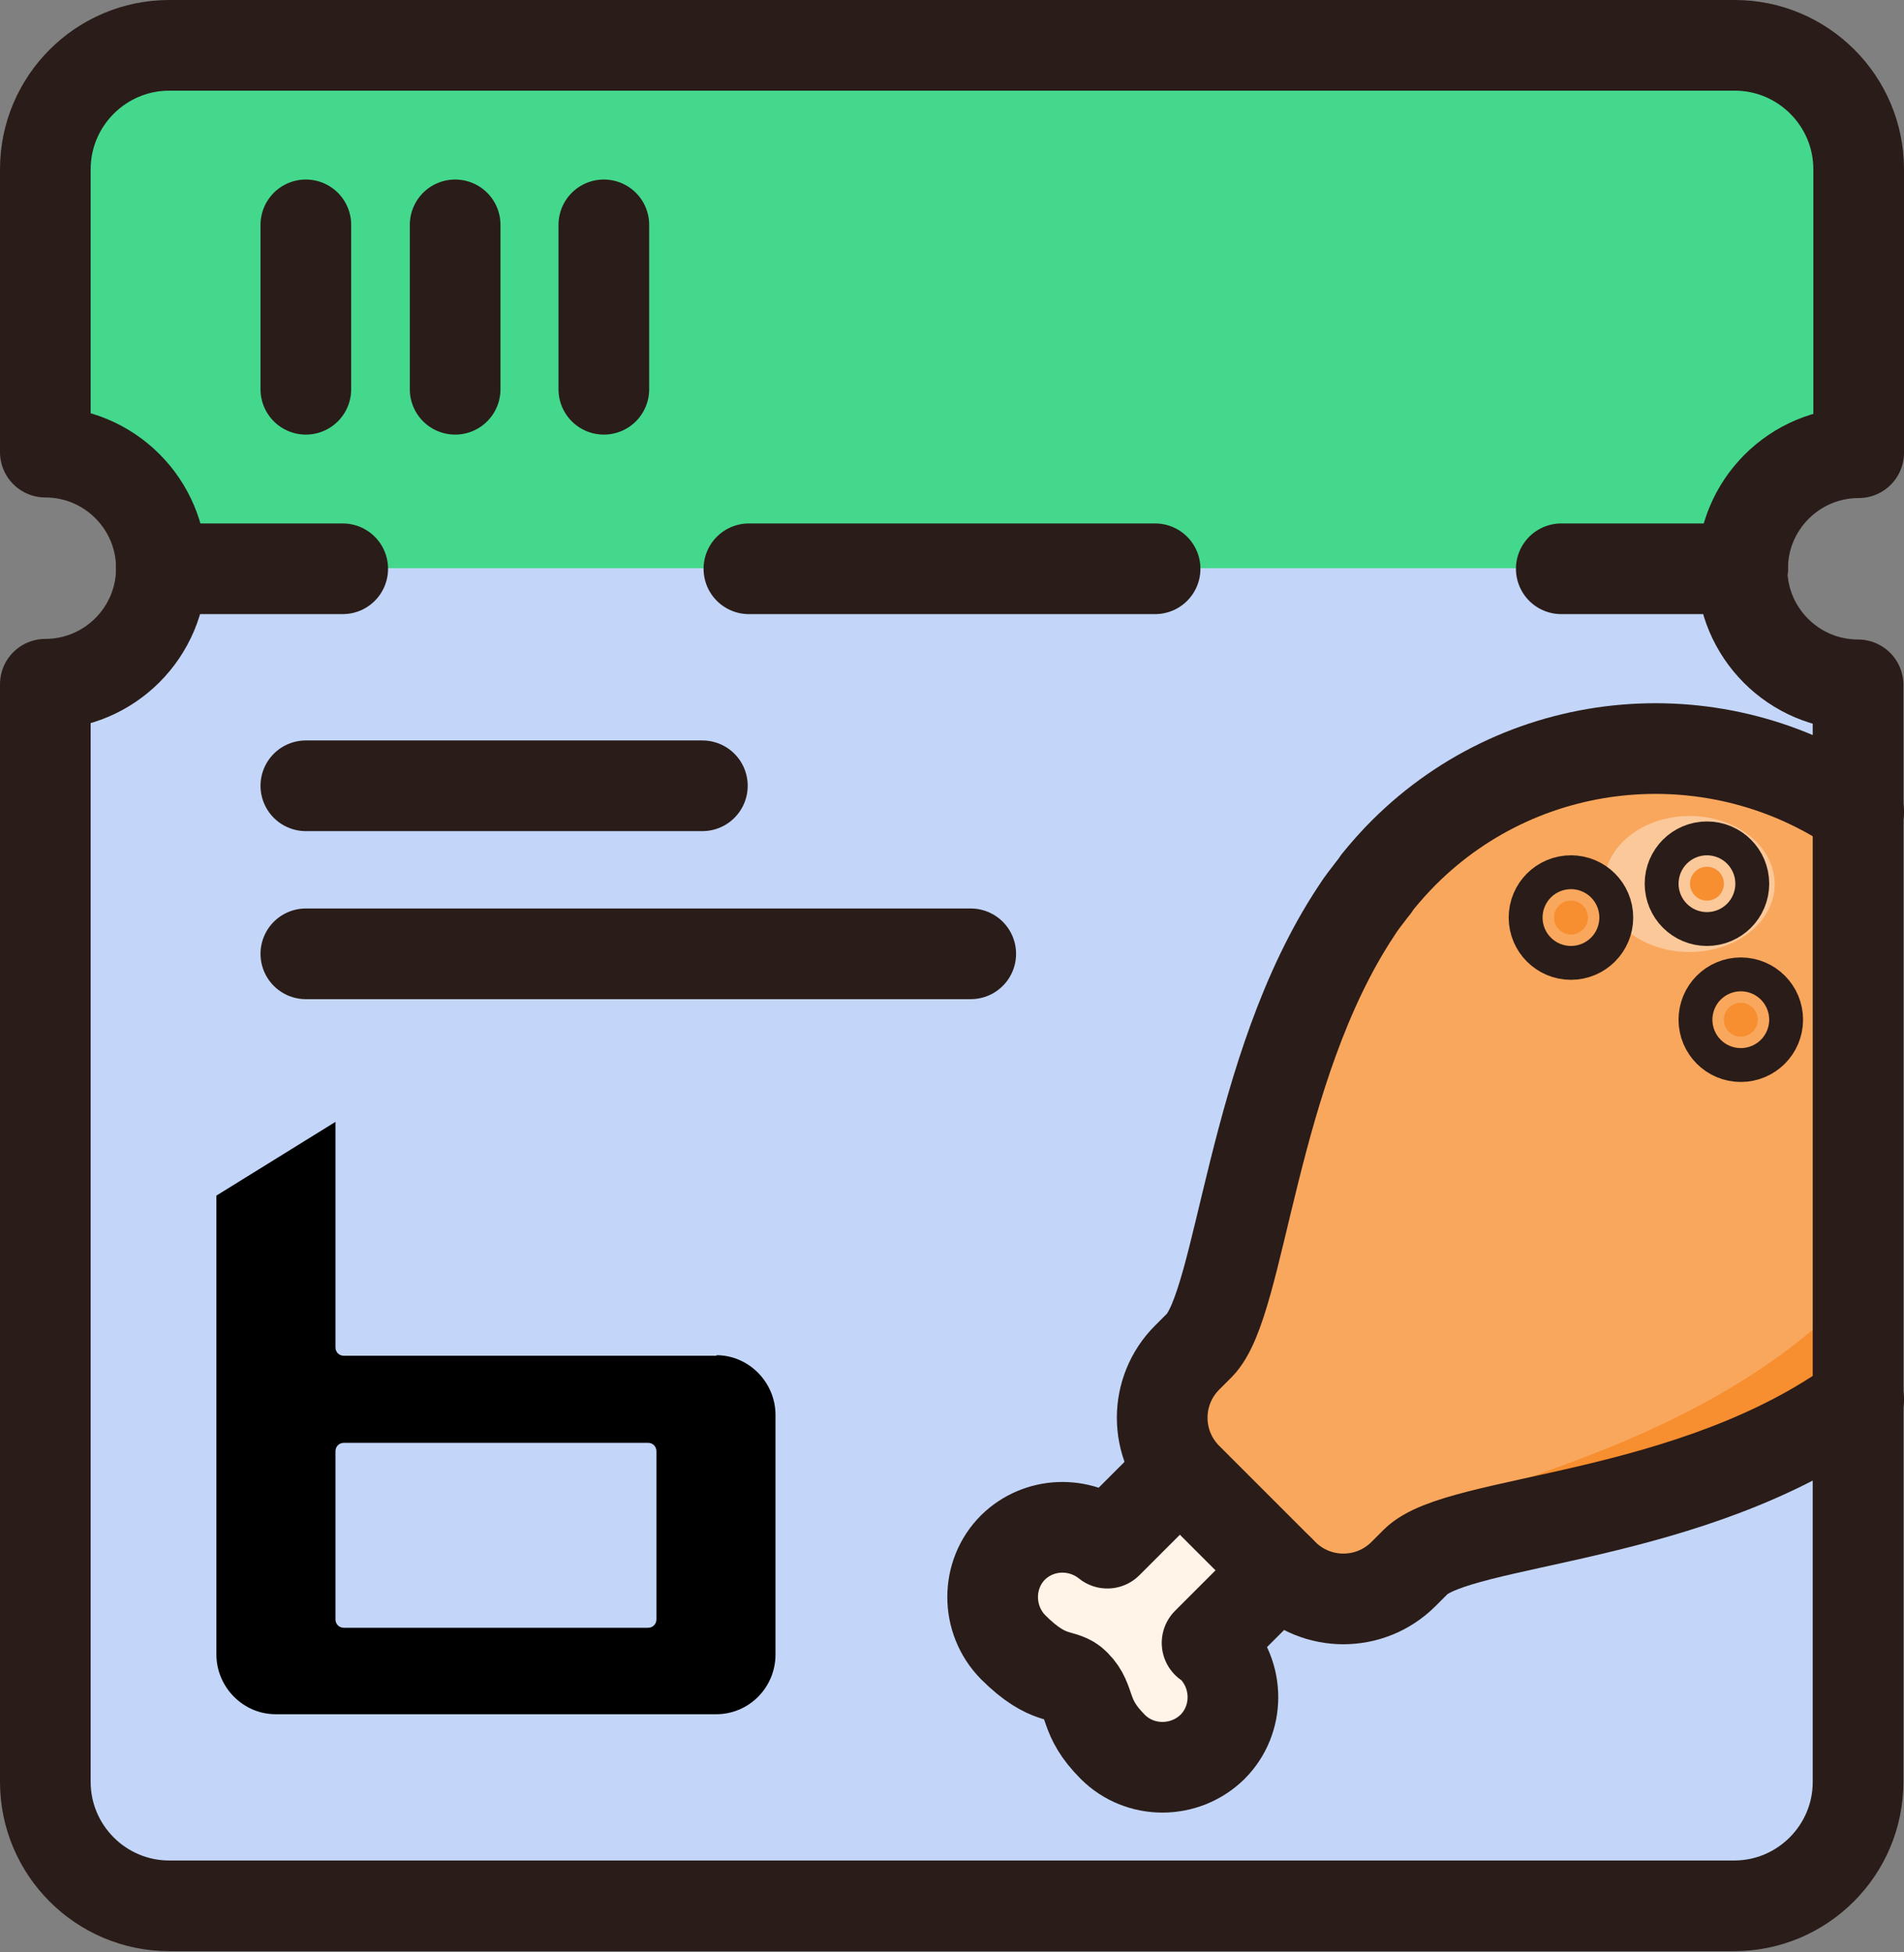 <?xml version="1.0" encoding="UTF-8"?><svg id="Layer_2" xmlns="http://www.w3.org/2000/svg" viewBox="0 0 31.5 32.3"><rect x="0" y="0" width="31.5" height="32.3" fill="#808080" stroke="none"/><defs><style>.cls-1,.cls-2{fill:none;stroke:#2a1c18;stroke-linecap:round;stroke-linejoin:round;stroke-width:1.5px;}.cls-3{fill:#f9a75d;}.cls-4{fill:#f78e2f;}.cls-5{fill:#fff4e7;}.cls-6{fill:#fbc89a;}.cls-7{fill:#c3d6f9;}.cls-8{fill:#44d88d;}.cls-2{stroke-dasharray:0 0 6.72 6.72;}</style></defs><g id="_격리_모드"><path class="cls-7" d="m28.83,9.41c0-1.06.86-1.92,1.92-1.92V2.8c0-1.13-.92-2.05-2.05-2.05H2.8C1.67.75.75,1.67.75,2.8v4.68c1.06,0,1.92.86,1.92,1.92s-.86,1.92-1.92,1.92v18.16c0,1.13.92,2.05,2.05,2.05h25.89c1.13,0,2.05-.92,2.05-2.05V11.33c-1.06,0-1.92-.86-1.92-1.92Z"/><path class="cls-8" d="m28.7.75H2.8C1.67.75.75,1.67.75,2.8v4.68c1.06,0,1.92.86,1.92,1.92h26.15c0-1.06.86-1.92,1.92-1.92V2.8c0-1.13-.92-2.05-2.05-2.05Z"/><path d="m11.86,22.43h-6.17c-.08,0-.14-.06-.14-.14v-3.73l-1.97,1.22v7.59c0,.54.44.99.98.99h7.29c.54,0,.98-.44.98-.99v-3.96c0-.54-.44-.99-.98-.99Zm-6.31,4.36v-2.78c0-.08.06-.14.14-.14h5.03c.08,0,.14.06.14.14v2.78c0,.08-.06.14-.14.14h-5.03c-.08,0-.14-.06-.14-.14Z"/><path class="cls-5" d="m19.52,24.33l-1.2,1.2c-.46-.37-1.13-.35-1.56.07-.45.45-.45,1.19,0,1.65.6.6.83.41,1.03.62.28.28.12.53.62,1.03.45.45,1.19.45,1.65,0,.45-.45.45-1.19,0-1.65-.03-.03-.06-.05-.09-.07l1.2-1.2"/><path class="cls-3" d="m30.75,13.43c-2.3-1.59-5.48-1.37-7.53.68-.15.15-.3.32-.43.48-.03.04-.05.08-.08.11-.09.12-.19.24-.27.37-1.74,2.62-1.9,6.49-2.6,7.19l-.2.2c-.55.55-.55,1.44,0,1.99l1.59,1.59c.55.55,1.44.55,1.99,0l.2-.2c.72-.72,4.58-.68,7.33-2.69v-9.72Z"/><path class="cls-6" d="m29.36,14.63c0,.62-.63,1.12-1.41,1.12s-1.41-.5-1.41-1.12.63-1.13,1.41-1.13,1.41.5,1.41,1.13Z"/><circle class="cls-4" cx="28.24" cy="14.62" r=".28"/><circle class="cls-4" cx="25.99" cy="15.18" r=".28"/><circle class="cls-4" cx="28.8" cy="16.87" r=".28"/><path class="cls-4" d="m30.75,21.28c-.06.06-.11.13-.17.19-.15.15-.3.29-.46.42-2.7,2.35-6.38,2.78-7.13,3.53l-.2.2c-.55.55-1.33.66-1.75.24l-.61-.61.8.8c.55.55,1.44.55,1.99,0l.2-.2c.72-.72,4.58-.68,7.33-2.69v-1.87Z"/><path class="cls-1" d="m19.52,24.33l-1.2,1.2c-.46-.37-1.13-.35-1.56.07-.45.45-.45,1.19,0,1.65.6.6.83.41,1.03.62.28.28.12.53.62,1.03.45.45,1.19.45,1.65,0,.45-.45.45-1.19,0-1.65-.03-.03-.06-.05-.09-.07l1.2-1.2"/><circle class="cls-1" cx="28.24" cy="14.62" r=".28"/><circle class="cls-1" cx="25.99" cy="15.18" r=".28"/><circle class="cls-1" cx="28.8" cy="16.87" r=".28"/><path class="cls-1" d="m30.75,13.43c-2.3-1.59-5.48-1.37-7.53.68-.15.15-.3.32-.43.48-.03.04-.05.08-.08.11-.09.12-.19.24-.27.37-1.74,2.62-1.9,6.49-2.6,7.19l-.2.2c-.55.55-.55,1.44,0,1.99l1.59,1.59c.55.55,1.44.55,1.99,0l.2-.2c.72-.72,4.58-.68,7.33-2.69"/><line class="cls-1" x1="2.67" y1="9.41" x2="5.67" y2="9.41"/><line class="cls-2" x1="12.39" y1="9.41" x2="22.47" y2="9.41"/><line class="cls-1" x1="25.83" y1="9.41" x2="28.83" y2="9.41"/><line class="cls-1" x1="5.06" y1="3.72" x2="5.06" y2="6.44"/><line class="cls-1" x1="7.53" y1="3.72" x2="7.53" y2="6.44"/><line class="cls-1" x1="9.99" y1="3.72" x2="9.99" y2="6.44"/><line class="cls-1" x1="5.06" y1="13" x2="11.62" y2="13"/><line class="cls-1" x1="5.06" y1="15.78" x2="16.06" y2="15.78"/><path class="cls-1" d="m28.83,9.41c0-1.06.86-1.92,1.92-1.92V2.8c0-1.13-.92-2.05-2.05-2.05H2.8C1.67.75.75,1.67.75,2.8v4.68c1.06,0,1.92.86,1.92,1.92s-.86,1.92-1.92,1.92v18.16c0,1.13.92,2.05,2.05,2.05h25.89c1.13,0,2.05-.92,2.05-2.05V11.33c-1.06,0-1.92-.86-1.92-1.92Z"/></g></svg>